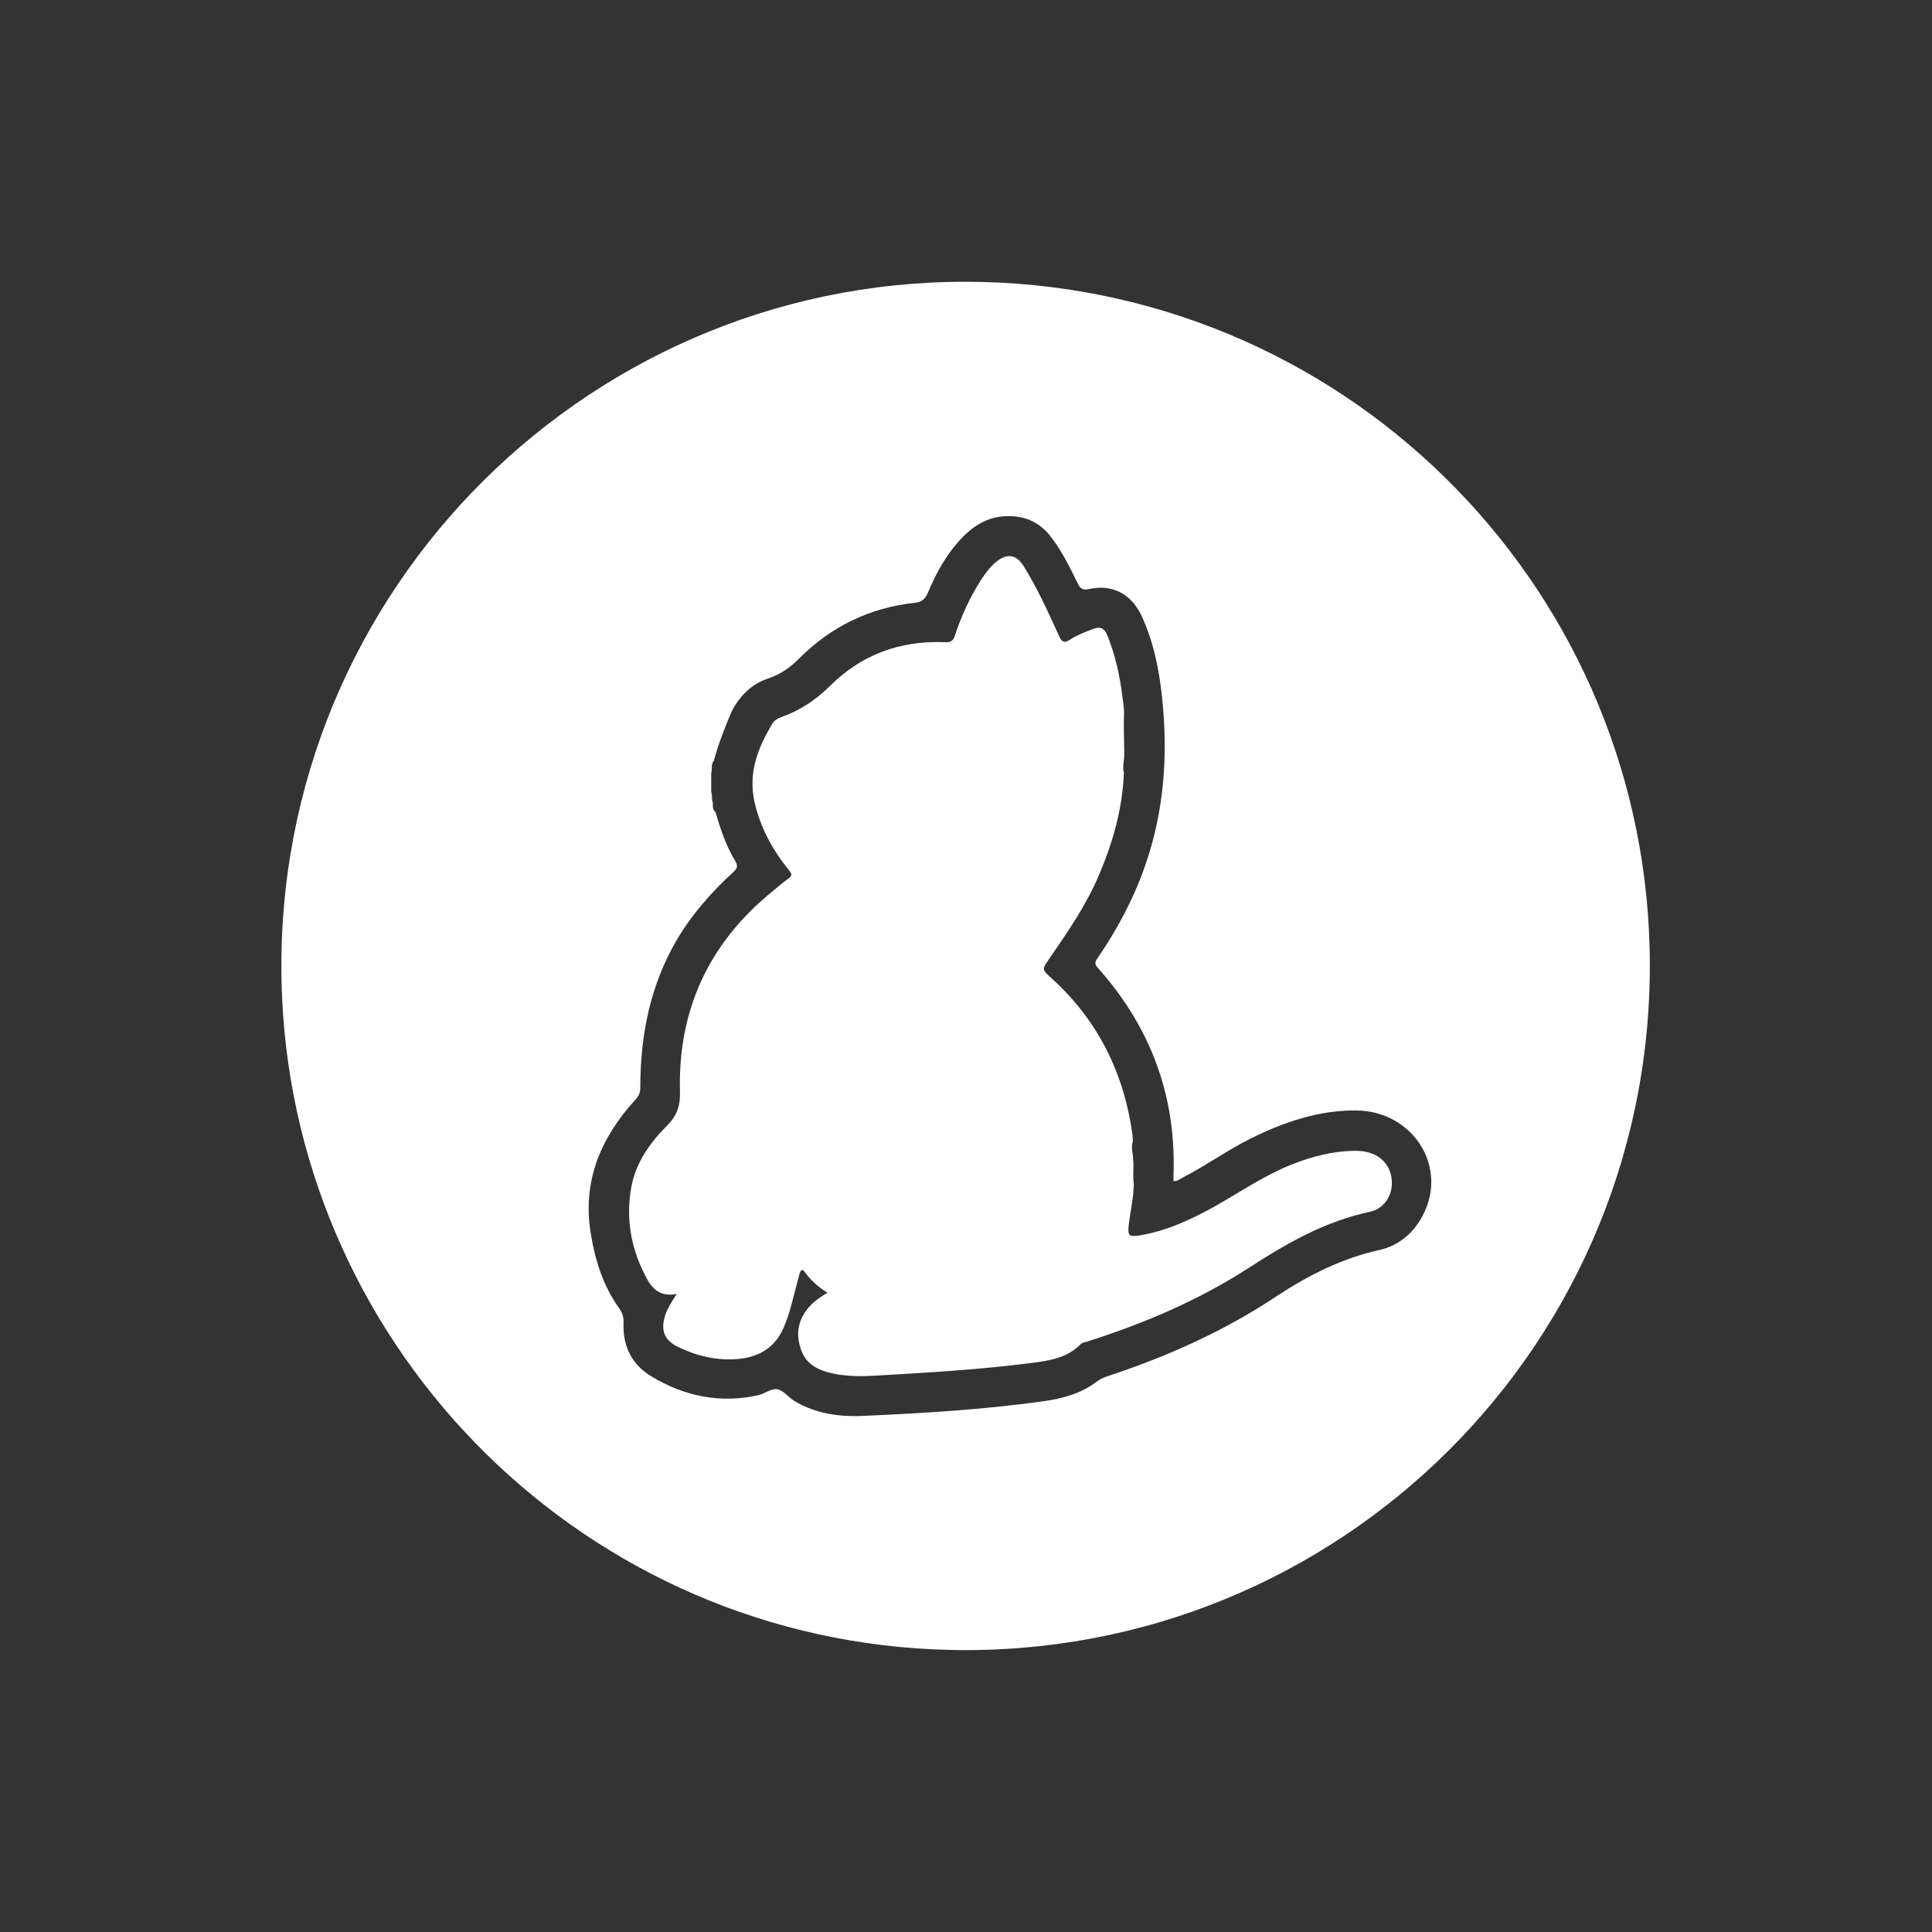<svg xmlns="http://www.w3.org/2000/svg"
	 viewBox="0 0 768 768"
	 width="48"
	 height="48"
>
	<rect x="0" y="0" width="768" height="768" fill="#333333" stroke="none"/>
	<style type="text/css">
		.container{
			width: 50%;
			max-width: 300px;
			display: block;
			animation: 5s infinite both i-animation;
			animation-delay: 1s;
		}
		@keyframes i-animation {
			0% {transform: translateY(-48px);}
			50% {transform: translateY(48px);}
			100% {transform: translateY(-48px);}
		}
	</style>
	<g class="container">
		<path fill="#FFFFFF" d="M384,112c148.66,0.26,267.95,118.51,271.74,264.56c4.05,156.88-123.73,282.83-278.13,279.31
			c-144.35-3.26-259.08-118.38-265.47-259.34C105.08,240.43,229.99,111.87,384,112L384,112L384,112L384,112z M283.76,302.43
			L283.76,302.43c-0.52,0.39-0.52,1.17-0.78,1.7c0,1.17,0,2.22-0.26,3.26v7.44c0.39,1.17,0.26,2.22,0.39,3.39
			c0.65,1.44-0.39,3.26,1.31,4.57c1.96,6.79,4.18,13.44,7.83,19.45c1.17,1.96,0.91,2.87-0.78,4.44
			c-8.61,7.96-16.31,16.58-22.32,26.76c-10.7,18.14-14.62,38.11-14.62,58.86c0,1.96-0.52,3.26-1.83,4.7
			c-13.84,15.14-21.27,32.37-17.88,53.25c1.7,10.57,4.83,20.62,11.09,29.5c1.44,1.96,2.09,3.79,1.96,6.13
			c-0.39,9.14,3.26,16.58,11.09,21.27c13.18,7.96,27.41,10.83,42.55,7.44c2.61-0.65,5.22-2.74,7.44-2.35
			c2.35,0.39,4.44,3.13,6.66,4.57c8.61,5.22,18.27,6.53,28.06,6c23.62-1.04,47.25-2.48,70.74-5.74c7.7-1.04,15.14-3,21.54-7.83
			c1.31-1.04,2.87-1.7,4.44-2.22c23.75-7.83,46.46-18.01,67.22-31.85c12.53-8.22,25.84-15.01,40.72-18.27
			c8.09-1.83,14.1-7.18,17.75-14.75c9.27-19.19-4.96-40.59-27.02-40.72c-14.88-0.13-28.58,4.57-41.77,11.09
			c-9.4,4.7-17.75,10.7-27.02,15.53c-1.17,0.65-2.22,1.57-3.79,1.44v-2.22c1.17-31.59-9.14-59.12-30.15-82.62
			c-1.31-1.44-1.04-2.35-0.13-3.65c7.83-11.36,14.23-23.36,18.79-36.28c7.83-22.06,9.4-44.64,6.92-67.74
			c-1.17-11.09-3.39-21.93-8.09-32.11c-4.05-8.74-11.62-12.79-21.01-10.7c-2.61,0.52-3.39-0.26-4.44-2.35
			c-3.13-6.4-6.26-12.79-10.7-18.53c-3.92-5.09-9.14-7.83-15.53-8.09c-10.05-0.52-16.97,4.83-22.84,12.14
			c-4.44,5.48-7.7,11.75-10.44,18.27c-1.17,2.74-2.61,3.79-5.48,4.05c-17.75,1.96-33.02,9.4-45.68,22.06
			c-3.52,3.65-7.57,6.4-12.27,7.96c-6.66,2.22-11.22,6.79-14.49,12.92C288.2,288.98,285.59,295.64,283.76,302.43z"/>
		<path fill="#FFFFFF" d="M450.69,470.4c0,5.48-1.31,10.83-1.96,16.18c-0.52,4.7-0.13,5.22,4.7,4.44c10.7-1.83,20.36-6.4,29.76-11.62
			c10.05-5.74,19.45-12.14,30.15-16.45c8.22-3.26,16.71-5.48,25.71-5.48c7.83,0,13.18,4.18,14.1,10.83
			c0.91,6.13-2.48,12.14-8.74,13.44c-17.75,3.79-33.02,12.53-47.9,22.19c-19.97,12.92-41.77,22.19-64.35,29.37
			c-0.78,0.26-1.96,0.39-2.48,0.91c-5.35,5.61-12.4,6.66-19.58,7.57c-19.97,2.61-40.2,3.79-60.43,4.96
			c-5.87,0.39-11.62,0.52-17.49-0.52c-9.27-1.83-13.18-5.35-14.62-12.92c-1.31-6.79,1.96-13.31,8.74-17.75
			c0.78-0.52,1.44-0.91,2.61-1.7c-3.65-2.22-6.66-4.96-9.01-8.22c-1.17-1.57-1.7-0.52-2.09,0.78c-1.17,4.31-2.22,8.61-3.39,12.92
			c-0.78,2.87-1.7,5.61-2.87,8.35c-3.39,7.96-9.79,11.75-18.01,12.53c-8.48,0.78-16.58-1.17-24.15-4.83
			c-5.22-2.61-6.79-6.4-5.09-12.14c0.91-3,2.61-5.61,4.7-8.88c-7.18,1.44-10.31-2.74-12.79-7.83c-5.61-11.09-7.44-22.71-5.22-34.85
			c1.83-9.66,7.44-17.49,14.23-24.28c3.92-3.92,5.22-7.83,5.09-13.44c-0.91-32.24,11.36-58.86,36.41-79.35
			c2.22-1.83,4.44-3.79,6.66-5.35c1.44-1.04,1.57-1.7,0.39-3.13c-6.53-8.09-11.49-16.97-13.83-27.28
			c-2.61-11.62,1.31-21.67,7.18-31.32c0.78-1.31,2.09-1.96,3.52-2.48c7.31-2.61,13.44-6.66,19.06-12.14
			c12.53-12.66,28.19-18.4,45.94-17.62c2.22,0.13,3.26-0.52,3.92-2.61c2.61-7.83,6-15.27,10.44-22.19c1.7-2.61,3.52-5.09,5.87-7.05
			c4.44-3.65,8.09-3.13,11.09,1.7c5.48,8.74,9.66,18.14,13.97,27.54c1.04,2.35,1.96,3.26,4.44,1.57c2.87-1.83,6.13-3.13,9.4-4.31
			c2.61-0.91,4.18-0.26,5.35,2.48c3.26,7.96,5.09,16.45,6.13,25.06c0.26,2.35,0.78,4.7,0.52,7.05c-0.13,5.22,0.13,10.31,0.13,15.53
			c0,2.35-0.78,4.7-0.13,7.05c-0.52,14.1-4.31,27.54-9.79,40.46c-5.09,12.14-12.53,22.84-19.97,33.67
			c-2.87,4.18-2.87,4.18,0.91,7.57c18.53,16.71,28.84,37.72,32.24,62.13c0.13,0.91,0.13,1.96,0.13,3c-0.78,2.22,0.13,4.44,0.13,6.66
			C450.83,463.88,450.17,467.14,450.69,470.4L450.69,470.4z"/>
	</g>
</svg>

